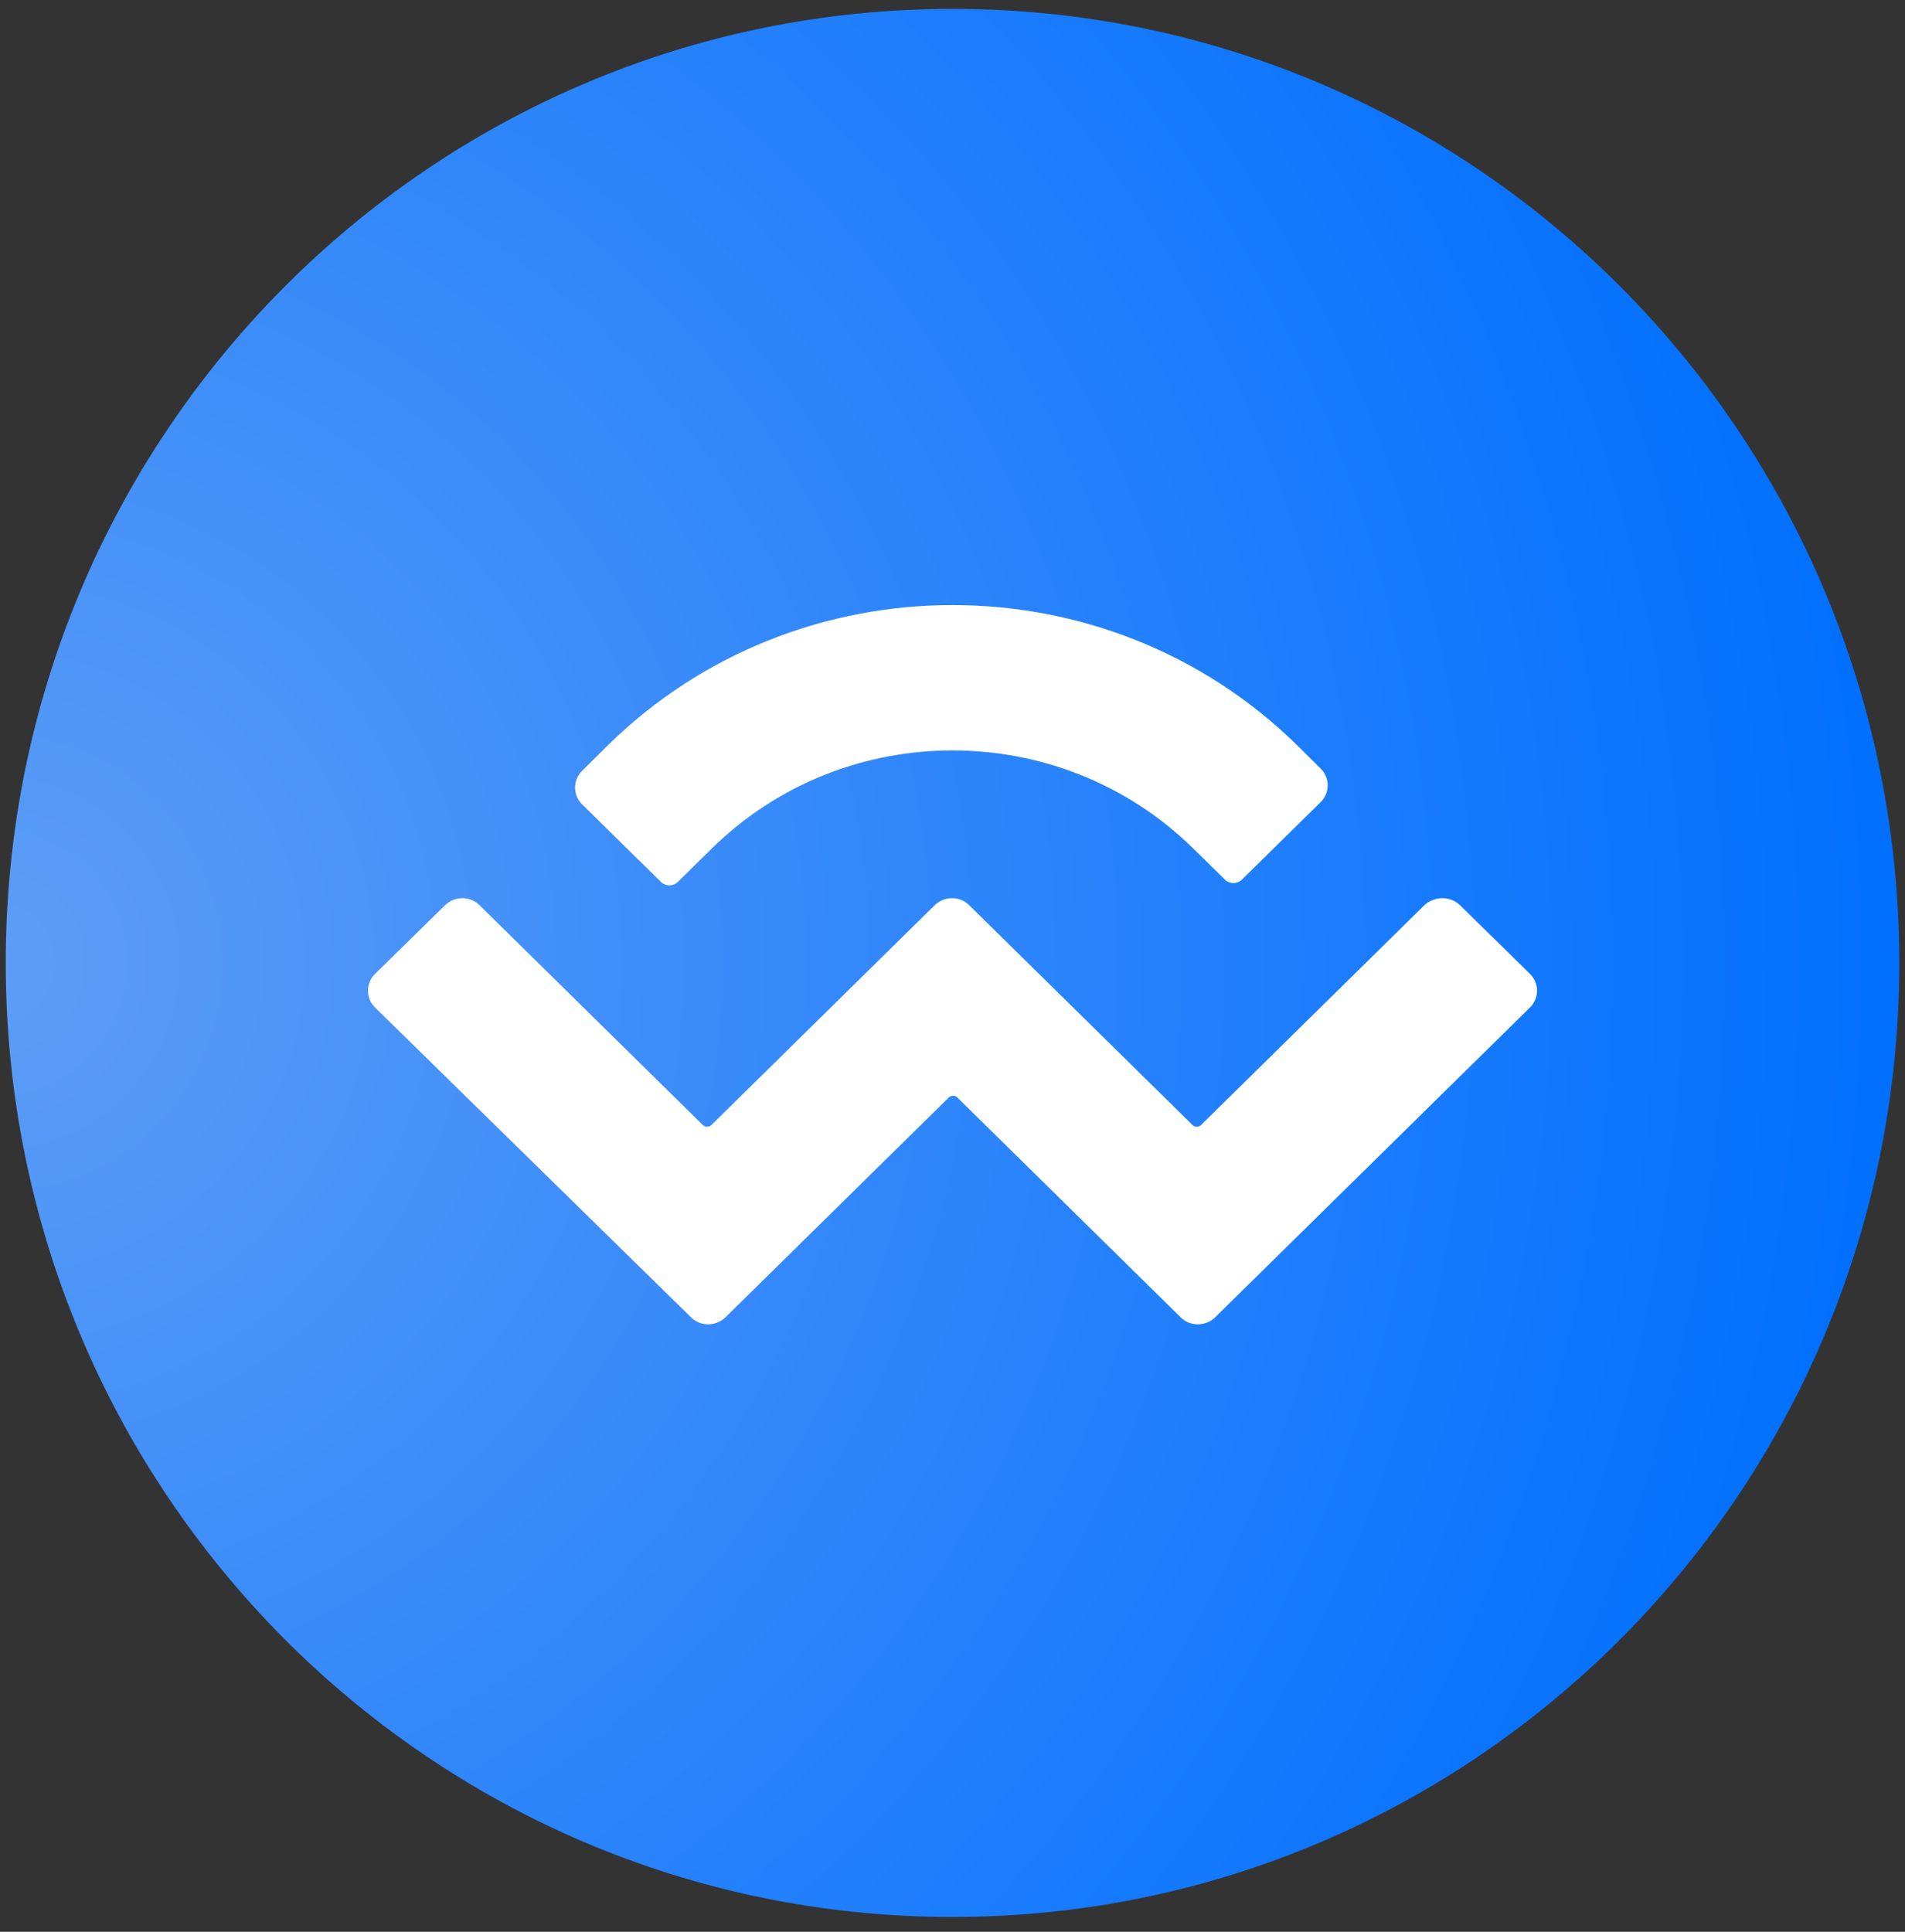 <svg width="72" height="73" viewBox="0 0 72 73" fill="none" xmlns="http://www.w3.org/2000/svg">
<rect x="0" y="0" width="72" height="73" fill="#333333" stroke="none"/>
<path fill-rule="evenodd" clip-rule="evenodd" d="M36 0.335C55.765 0.335 71.784 16.475 71.784 36.388C71.784 56.301 55.765 72.44 36 72.44C16.235 72.44 0.217 56.301 0.217 36.388C0.217 16.475 16.235 0.335 36 0.335Z" fill="url(#paint0_radial_233_15207)"/>
<path d="M22.959 28.178C30.157 21.094 41.843 21.094 49.042 28.178L49.908 29.037C50.272 29.389 50.272 29.966 49.908 30.318L46.945 33.233C46.763 33.416 46.47 33.416 46.288 33.233L45.1 32.065C40.068 27.121 31.933 27.121 26.901 32.065L25.629 33.318C25.447 33.501 25.153 33.501 24.972 33.318L22.008 30.403C21.645 30.051 21.645 29.473 22.008 29.121L22.959 28.178ZM55.178 34.205L57.82 36.796C58.183 37.148 58.183 37.726 57.82 38.078L45.925 49.781C45.561 50.133 44.974 50.133 44.625 49.781L36.182 41.472C36.098 41.387 35.944 41.387 35.861 41.472L27.418 49.781C27.054 50.133 26.467 50.133 26.118 49.781L14.181 38.078C13.817 37.726 13.817 37.148 14.181 36.796L16.823 34.205C17.186 33.853 17.773 33.853 18.122 34.205L26.565 42.514C26.649 42.599 26.803 42.599 26.887 42.514L35.329 34.205C35.693 33.853 36.28 33.853 36.629 34.205L45.072 42.514C45.156 42.599 45.309 42.599 45.393 42.514L53.836 34.205C54.227 33.853 54.815 33.853 55.178 34.205Z" fill="white"/>
<defs>
<radialGradient id="paint0_radial_233_15207" cx="0" cy="0" r="1" gradientUnits="userSpaceOnUse" gradientTransform="translate(0.217 36.389) scale(71.567 72.105)">
<stop stop-color="#5D9DF6"/>
<stop offset="1" stop-color="#006FFF"/>
</radialGradient>
</defs>
</svg>
